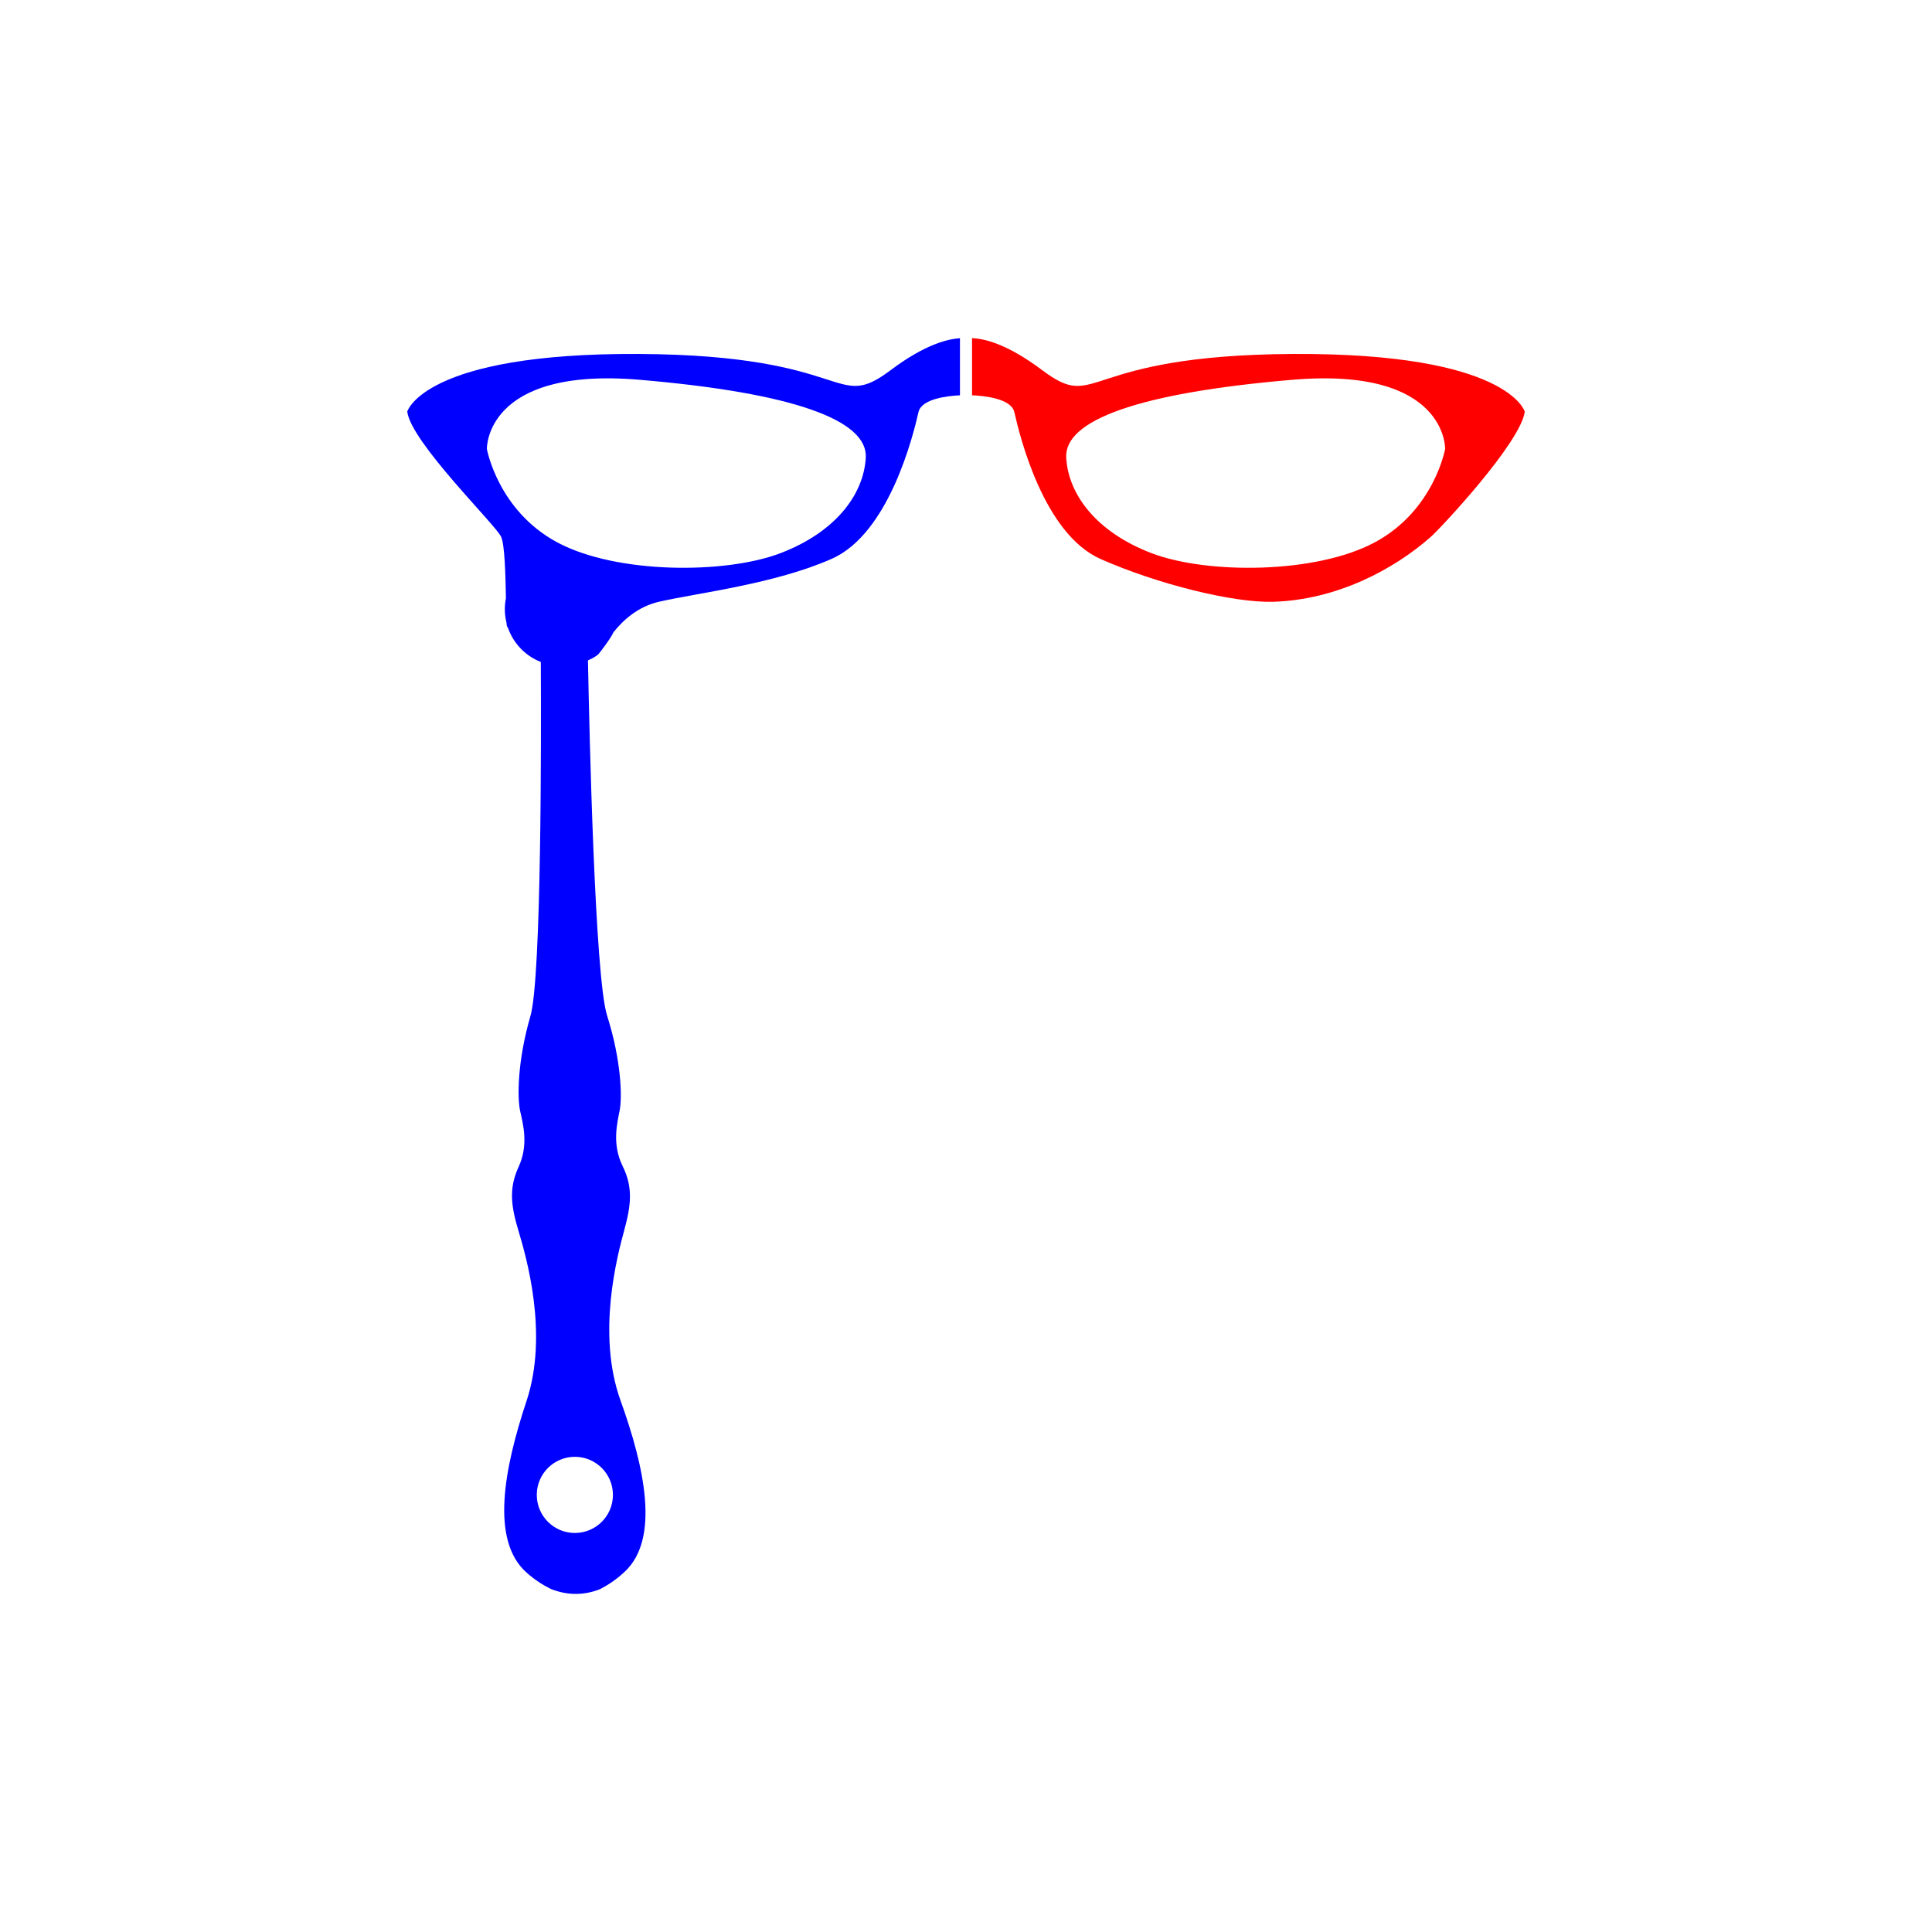 <svg width="400" height="400" viewBox="0 0 400 400" fill="none" xmlns="http://www.w3.org/2000/svg">
<path style="fill:#FF0000;" d="M267.762,73.284c-44.568,0.228-40.163,12.222-51.987,3.354c-7.533-5.649-12.144-6.508-14.525-6.638
	v11.838c2.473,0.107,8.113,0.658,8.755,3.481c1.137,5.003,6.054,25.195,17.878,30.425c11.824,5.23,27.497,9.082,35.657,8.85
	c13.146-0.374,24.97-6.628,32.701-13.449c2.06-1.818,18.646-19.555,19.442-25.922C315.684,85.222,312.33,73.057,267.762,73.284z
	 M299.198,92.953c0,0-2.274,12.734-14.553,19.328c-12.279,6.594-34.79,6.594-46.16,2.274c-11.369-4.32-17.282-12.051-17.736-19.783
	c-0.455-7.731,14.78-13.416,46.842-16.144C299.653,75.899,299.198,92.953,299.198,92.953z"/>
<path style="fill:#0000FF;" d="M198.75,70.019c-2.508,0.188-7.12,1.193-14.354,6.619c-11.824,8.868-7.589-3.127-52.157-3.354
	C87.67,73.057,84.316,85.222,84.316,85.222c0.796,6.367,18.305,23.421,19.442,25.922c0.743,1.634,0.903,7.918,0.988,12.719
	c-0.146,0.741-0.227,1.505-0.227,2.289c0,0.966,0.129,1.899,0.349,2.796c0.008,0.141,0.017,0.287,0.026,0.387
	c0.023,0.235,0.152,0.51,0.333,0.804c1.144,3.166,3.614,5.679,6.733,6.911c0.002,0.001,0.008,0.002,0.01,0.003
	c0.079,15.048,0.165,65.331-2.15,73.308c-2.729,9.399-2.729,16.979-2.122,19.707c0.606,2.729,1.773,6.973-0.326,11.521
	c-2.099,4.548-1.539,8.186,0,13.34c1.539,5.154,6.265,21.223,1.628,35.169c-4.637,13.946-7.491,28.802,0,35.473
	c1.727,1.538,3.471,2.642,5.138,3.453l0.84,0.283c2.906,0.98,6.063,0.919,8.929-0.173l0.388-0.148
	c1.645-0.852,3.36-1.998,5.047-3.576c7.325-6.852,4.106-21.634-0.872-35.462c-4.978-13.828-0.65-30.008,0.762-35.199
	c1.412-5.191,1.882-8.841-0.328-13.336c-2.21-4.495-1.149-8.767-0.61-11.509c0.539-2.743,0.353-10.32-2.606-19.649
	c-2.529-7.972-3.678-58.879-3.959-73.535c1.045-0.439,1.909-0.967,2.265-1.394c0.135-0.162,2.402-3.044,3.005-4.405
	c2.004-2.511,5.036-5.331,9.501-6.351c7.959-1.819,23.876-3.643,35.7-8.873c11.824-5.23,16.827-25.377,17.964-30.379
	c0.629-2.767,6.029-3.353,8.584-3.475V70.019z M126.901,309.502c0,4.354-3.529,7.883-7.883,7.883c-4.354,0-7.883-3.529-7.883-7.883
	c0-4.353,3.529-7.883,7.883-7.883C123.371,301.619,126.901,305.149,126.901,309.502z M161.515,114.555
	c-11.369,4.32-33.881,4.32-46.16-2.274c-12.279-6.594-14.553-19.328-14.553-19.328s-0.455-17.054,31.607-14.325
	s47.297,8.413,46.842,16.144C178.796,102.503,172.884,110.234,161.515,114.555z"/>
</svg>
